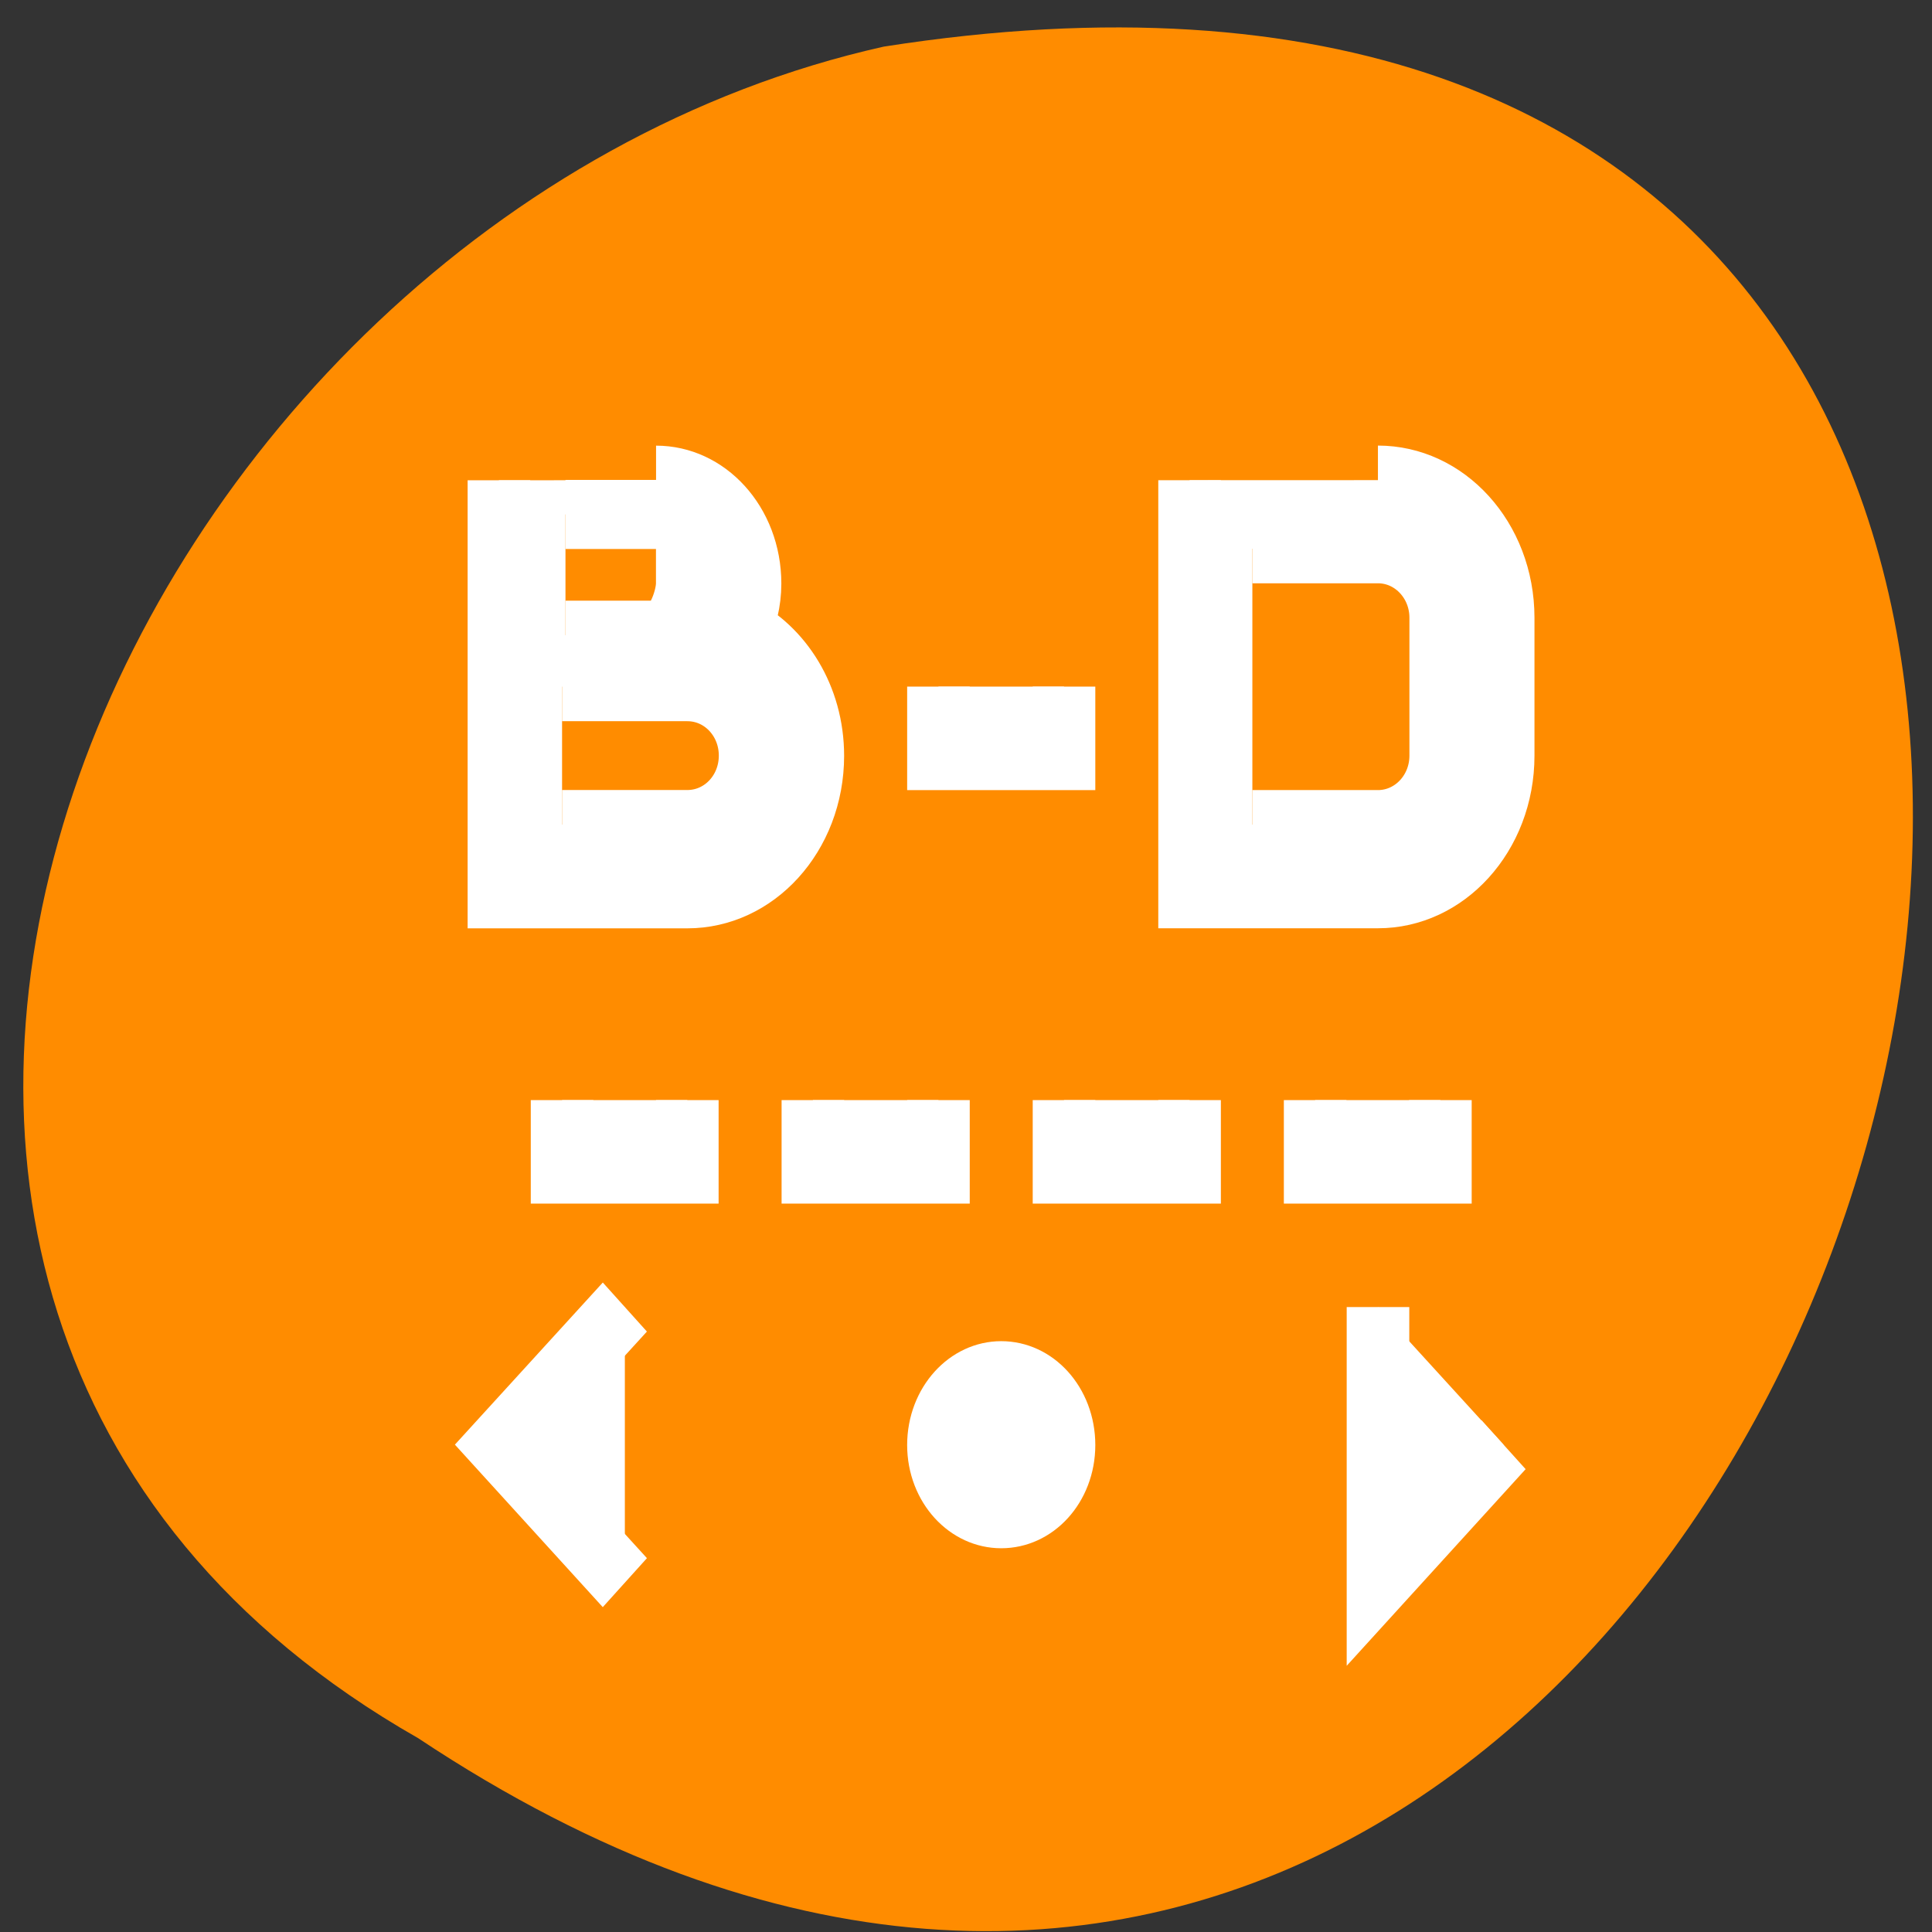<svg xmlns="http://www.w3.org/2000/svg" viewBox="0 0 22 22"><rect x="0" y="0" width="22" height="22" fill="#333333" stroke="none"/><path d="m 4.762 19.793 c 16.402 10.902 25.809 -22.473 5.301 -19.262 c -8.762 1.961 -14.078 14.262 -5.301 19.262" style="fill:#ff8c00"/><path d="m 554.397 610.871 v 5.835 h 2.934 c 1.085 0 1.956 -0.872 1.956 -1.947 c 0 -0.789 -0.47 -1.458 -1.144 -1.768 c 0.102 -0.199 0.166 -0.421 0.166 -0.663 c 0 -0.809 -0.652 -1.458 -1.464 -1.458 m 8.311 0 v 5.835 h 2.934 c 1.08 0 1.951 -0.872 1.951 -1.947 v -1.947 c 0 -1.075 -0.871 -1.942 -1.951 -1.942 m -12.656 0.484 h 1.897 c 0 0 0 0.702 0 0.973 c 0 0.271 -0.219 0.775 -0.486 0.731 h -1.411 m 10.7 -1.22 h 1.956 c 0.54 0 0.978 0.436 0.978 0.973 v 1.947 c 0 0.538 -0.438 0.973 -0.978 0.973 h -1.956 m -10.753 -1.947 h 1.951 c 0.545 0 0.978 0.436 0.978 0.973 c 0 0.538 -0.433 0.973 -0.978 0.973 h -1.951 m 5.863 -1.947 v 0.973 h 1.956 v -0.973 m -7.819 5.835 v 0.973 h 1.951 v -0.973 m 1.956 0 v 0.973 h 1.956 v -0.973 m 1.956 0 v 0.973 h 1.956 v -0.973 m 1.956 0 v 0.973 h 1.951 v -0.973 m -12.704 2.92 l -1.956 1.942 l 1.956 1.947 m 11.732 -3.889 v 3.889 l 1.956 -1.947 m -7.825 -0.973 c -0.54 0 -0.978 0.436 -0.978 0.978 c 0 0.538 0.438 0.969 0.978 0.969 c 0.545 0 0.978 -0.431 0.978 -0.969 c 0 -0.542 -0.433 -0.978 -0.978 -0.978" transform="matrix(0.731 0 0 0.807 -399.583 -487.504)" style="fill:#fff;stroke:#fff;stroke-width:0.975"/></svg>